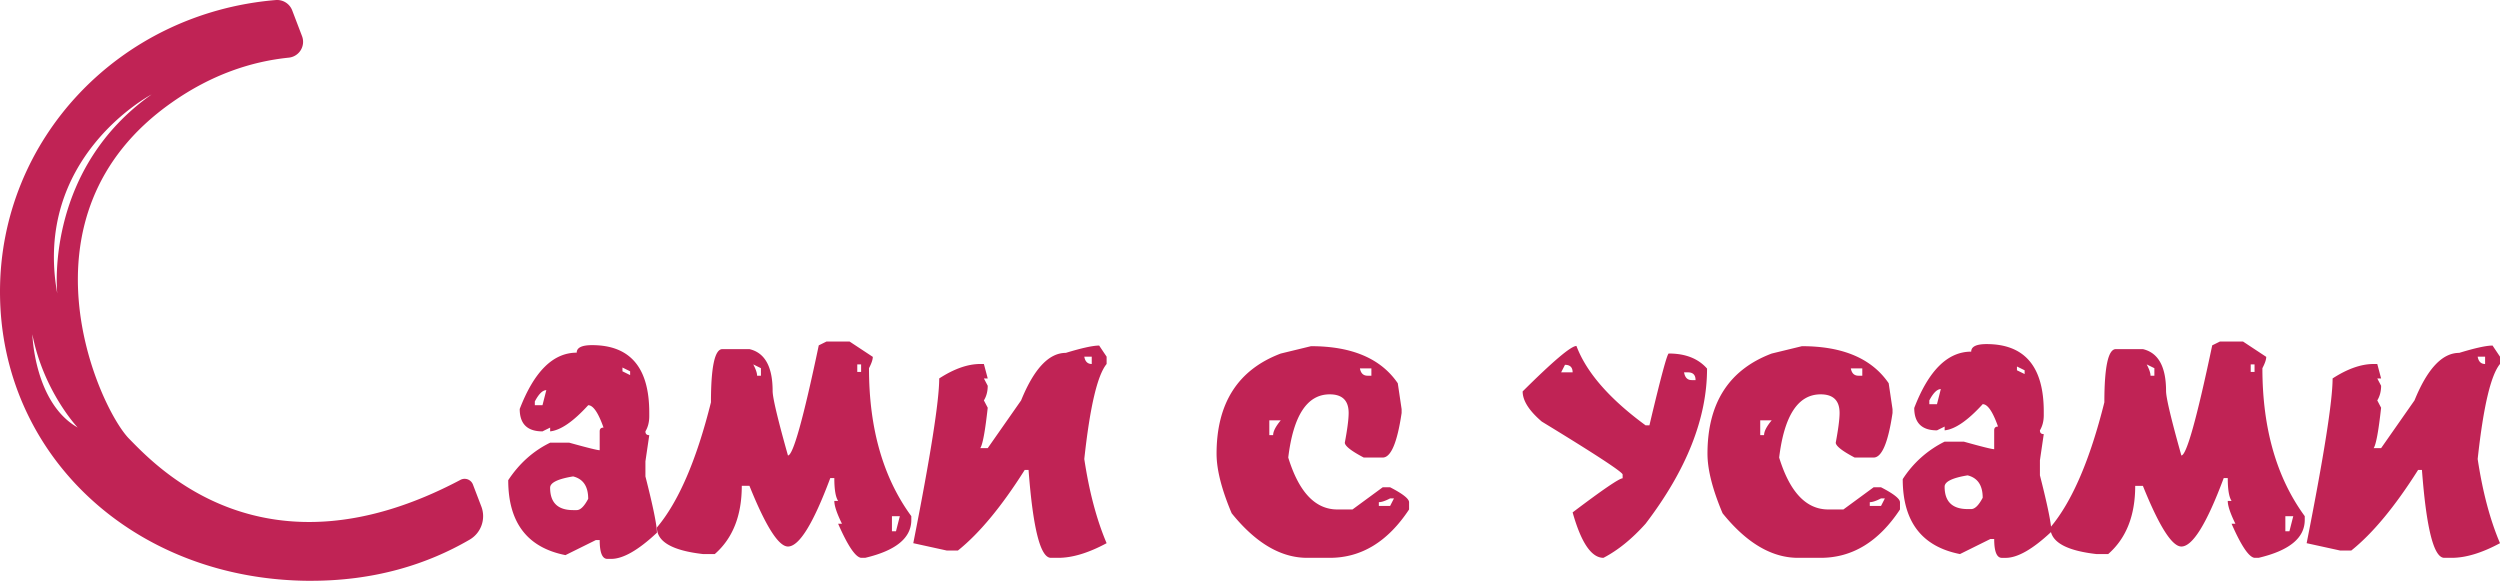 <svg width="99" height="23" viewBox="0 0 99 23" xmlns="http://www.w3.org/2000/svg"><title>0F85B2EA-615C-4395-A26A-99EE7E5B2E47</title><path d="M99 21.51c-.719.387-1.356.58-1.912.58h-.295c-.415 0-.71-1.16-.884-3.481h-.152c-.915 1.448-1.797 2.512-2.645 3.191h-.446l-1.323-.29c.686-3.465 1.028-5.64 1.028-6.524.59-.382 1.132-.572 1.626-.572h.143l.152.572h-.152l.152.29c0 .221-.051.415-.152.58l.152.29c-.102.923-.2 1.457-.295 1.6h.295l1.322-1.89c.51-1.254 1.1-1.882 1.769-1.882.634-.193 1.075-.29 1.322-.29l.295.44v.29c-.365.442-.66 1.697-.884 3.763.196 1.3.49 2.41.884 3.333zm-.59-7.096v-.29h-.294c.033.193.132.29.294.29zm-9.13 7.676c-.225-.027-.528-.477-.91-1.35h.152c-.202-.41-.303-.711-.303-.904h.151c-.1-.15-.151-.45-.151-.904h-.16c-.674 1.807-1.233 2.71-1.677 2.71-.37 0-.879-.8-1.524-2.403h-.304c0 1.177-.356 2.078-1.07 2.702h-.462c-1.082-.122-1.682-.413-1.804-.87-.727.68-1.325 1.02-1.793 1.02h-.152c-.202 0-.303-.25-.303-.747h-.151l-1.205.597c-1.51-.298-2.266-1.287-2.266-2.968a4.16 4.16 0 0 1 1.66-1.484h.758c.713.2 1.114.299 1.204.299v-.746c0-.1.05-.15.152-.15-.208-.59-.41-.887-.607-.887-.59.647-1.092.993-1.507 1.037v-.15l-.304.15c-.6 0-.9-.296-.9-.887.572-1.487 1.324-2.23 2.256-2.23 0-.2.203-.299.607-.299 1.51 0 2.266.89 2.266 2.67v.149c0 .227-.05.425-.152.597 0 .1.05.149.152.149l-.152 1.036v.597c.25.979.397 1.655.44 2.03.842-1.014 1.546-2.655 2.112-4.923 0-1.404.152-2.106.455-2.106h1.07c.612.144.918.696.918 1.658 0 .265.202 1.117.606 2.554.202 0 .61-1.454 1.222-4.361l.303-.15h.918l.918.606c0 .105-.05.254-.152.448 0 2.382.56 4.335 1.677 5.86v.15c0 .713-.61 1.213-1.828 1.5h-.16zm-11.363-3.266c-.606.1-.91.249-.91.448 0 .591.304.887.91.887h.143c.146 0 .298-.15.455-.448 0-.492-.199-.787-.598-.887zm-1.516-2.968v.15h.303l.152-.598c-.146 0-.298.15-.455.448zm3.774-1.193l-.304-.15v.15l.304.149v-.15zm5.138-.083l-.304-.15c.102.194.152.343.152.448h.152v-.298zm3.967-.15h-.152v.299h.152v-.299zm1.221 6.608h.16l.152-.597H90.5v.597zM72.097 22.09h-.893c-1.044 0-2.041-.588-2.99-1.765-.399-.945-.598-1.73-.598-2.355 0-2.006.848-3.33 2.544-3.97l1.196-.291c1.623 0 2.768.49 3.436 1.468l.152 1.027v.15c-.174 1.177-.424 1.765-.75 1.765h-.75c-.494-.26-.743-.456-.749-.588.101-.542.152-.934.152-1.177 0-.492-.25-.738-.75-.738-.893 0-1.44.834-1.643 2.503.422 1.371 1.07 2.056 1.946 2.056h.598l1.196-.878h.295c.494.254.744.45.75.588v.29c-.842 1.277-1.89 1.915-3.142 1.915zm1.5-7.212h.15v-.29h-.454c.034.193.135.29.303.29zm-3.892 1.766v.588h.152c0-.149.1-.345.303-.588h-.455zm4.338 3.39h.446l.152-.298h-.152c-.19.1-.34.15-.446.15v.149zM63.497 22.09c-.477 0-.884-.6-1.221-1.799 1.19-.9 1.85-1.35 1.98-1.35v-.15c-.006-.1-1.073-.799-3.202-2.097-.505-.432-.757-.83-.757-1.194 1.207-1.2 1.917-1.8 2.13-1.8.393 1.045 1.306 2.093 2.738 3.143h.152c.449-1.896.704-2.844.766-2.844.662 0 1.168.2 1.516.597 0 1.968-.811 4.015-2.434 6.143-.54.603-1.095 1.053-1.668 1.351zm-1.524-7.643l-.152.298h.455c0-.199-.101-.298-.303-.298zm5.02.605h.151c0-.204-.1-.307-.303-.307h-.152c.034.205.135.307.304.307zM52.657 22.09h-.893c-1.045 0-2.041-.588-2.99-1.765-.399-.945-.598-1.73-.598-2.355 0-2.006.848-3.33 2.543-3.97l1.197-.291c1.622 0 2.768.49 3.436 1.468l.152 1.027v.15c-.174 1.177-.424 1.765-.75 1.765h-.75c-.494-.26-.744-.456-.75-.588.102-.542.152-.934.152-1.177 0-.492-.25-.738-.75-.738-.892 0-1.44.834-1.642 2.503.422 1.371 1.07 2.056 1.946 2.056h.598l1.196-.878h.295c.494.254.744.45.75.588v.29c-.843 1.277-1.89 1.915-3.142 1.915zm1.5-7.212h.15v-.29h-.454c.034.193.135.29.303.29zm-3.892 1.766v.588h.151c0-.149.101-.345.303-.588h-.454zm4.337 3.39h.447l.152-.298h-.152c-.191.1-.34.15-.447.15v.149zM41.91 22.09h-.295c-.415 0-.71-1.16-.884-3.481h-.152c-.915 1.448-1.797 2.512-2.645 3.191h-.446l-1.322-.29c.685-3.465 1.027-5.64 1.027-6.524.59-.382 1.132-.572 1.626-.572h.143l.152.572h-.152l.152.29c0 .221-.05.415-.152.58l.152.29c-.101.923-.2 1.457-.295 1.6h.295l1.322-1.89c.511-1.254 1.1-1.882 1.769-1.882.634-.193 1.075-.29 1.322-.29l.295.44v.29c-.365.442-.66 1.697-.884 3.763.196 1.3.491 2.41.884 3.333-.719.387-1.356.58-1.912.58zm1.323-7.676v-.29h-.295c.033.193.132.29.295.29zM34.1 22.09c-.225-.027-.528-.477-.91-1.35h.152c-.202-.41-.303-.711-.303-.904h.151c-.1-.15-.151-.45-.151-.904h-.16c-.674 1.807-1.233 2.71-1.676 2.71-.371 0-.88-.8-1.525-2.403h-.303c0 1.177-.357 2.078-1.07 2.702h-.463c-1.219-.138-1.828-.489-1.828-1.053.853-1.011 1.567-2.663 2.14-4.957 0-1.404.15-2.106.454-2.106h1.07c.612.144.918.696.918 1.658 0 .265.202 1.117.607 2.554.202 0 .609-1.454 1.22-4.361l.304-.15h.918l.918.606c0 .105-.05.254-.151.448 0 2.382.558 4.335 1.676 5.86v.15c0 .713-.61 1.213-1.828 1.5h-.16zm-3.967-7.51l-.304-.15c.102.194.152.343.152.448h.152v-.298zm3.967-.15h-.152v.299h.152v-.299zm1.221 6.608h.16l.152-.597h-.312v.597zm-9.61-3.806l-.152 1.037v.597c.303 1.188.455 1.931.455 2.23-.736.69-1.34 1.036-1.811 1.036h-.152c-.202 0-.303-.249-.303-.746h-.151l-1.205.597c-1.51-.299-2.266-1.288-2.266-2.968.438-.663.991-1.158 1.66-1.484h.758c.713.199 1.114.298 1.204.298v-.746c0-.1.05-.15.152-.15-.208-.59-.41-.886-.607-.886-.59.647-1.092.992-1.507 1.036v-.15l-.304.15c-.6 0-.901-.295-.901-.887.573-1.487 1.325-2.23 2.257-2.23 0-.199.203-.298.607-.298 1.51 0 2.266.89 2.266 2.669v.15c0 .226-.05.425-.152.596 0 .1.05.15.152.15zm-3.016 1.634c-.606.099-.91.248-.91.447 0 .592.304.887.91.887h.143c.146 0 .298-.149.455-.447 0-.492-.199-.788-.598-.887zm-1.516-2.968v.149h.303l.152-.597c-.146 0-.298.149-.455.448zm3.774-1.194l-.304-.15v.15l.304.15v-.15zM12.324 23C5.312 23 0 18.02 0 11.552 0 5.52 4.709.522 10.915.002a.642.642 0 0 1 .656.408l.391 1.025a.63.63 0 0 1-.527.848c-1.48.151-3.056.669-4.63 1.775C.434 8.529 3.918 16.155 5.109 17.37c1.11 1.131 5.387 5.727 13.117 1.637a.352.352 0 0 1 .501.178l.334.873a1.075 1.075 0 0 1-.463 1.312c-1.67.972-3.745 1.629-6.274 1.629zm-9.248-6.07s-1.355-1.433-1.794-3.69c0 0 .073 2.713 1.794 3.69zM6.002 3.741c-.129.069-4.694 2.541-3.735 7.88-.032-.348-.382-4.968 3.735-7.88z" fill="#C02355" fill-rule="evenodd"/></svg>